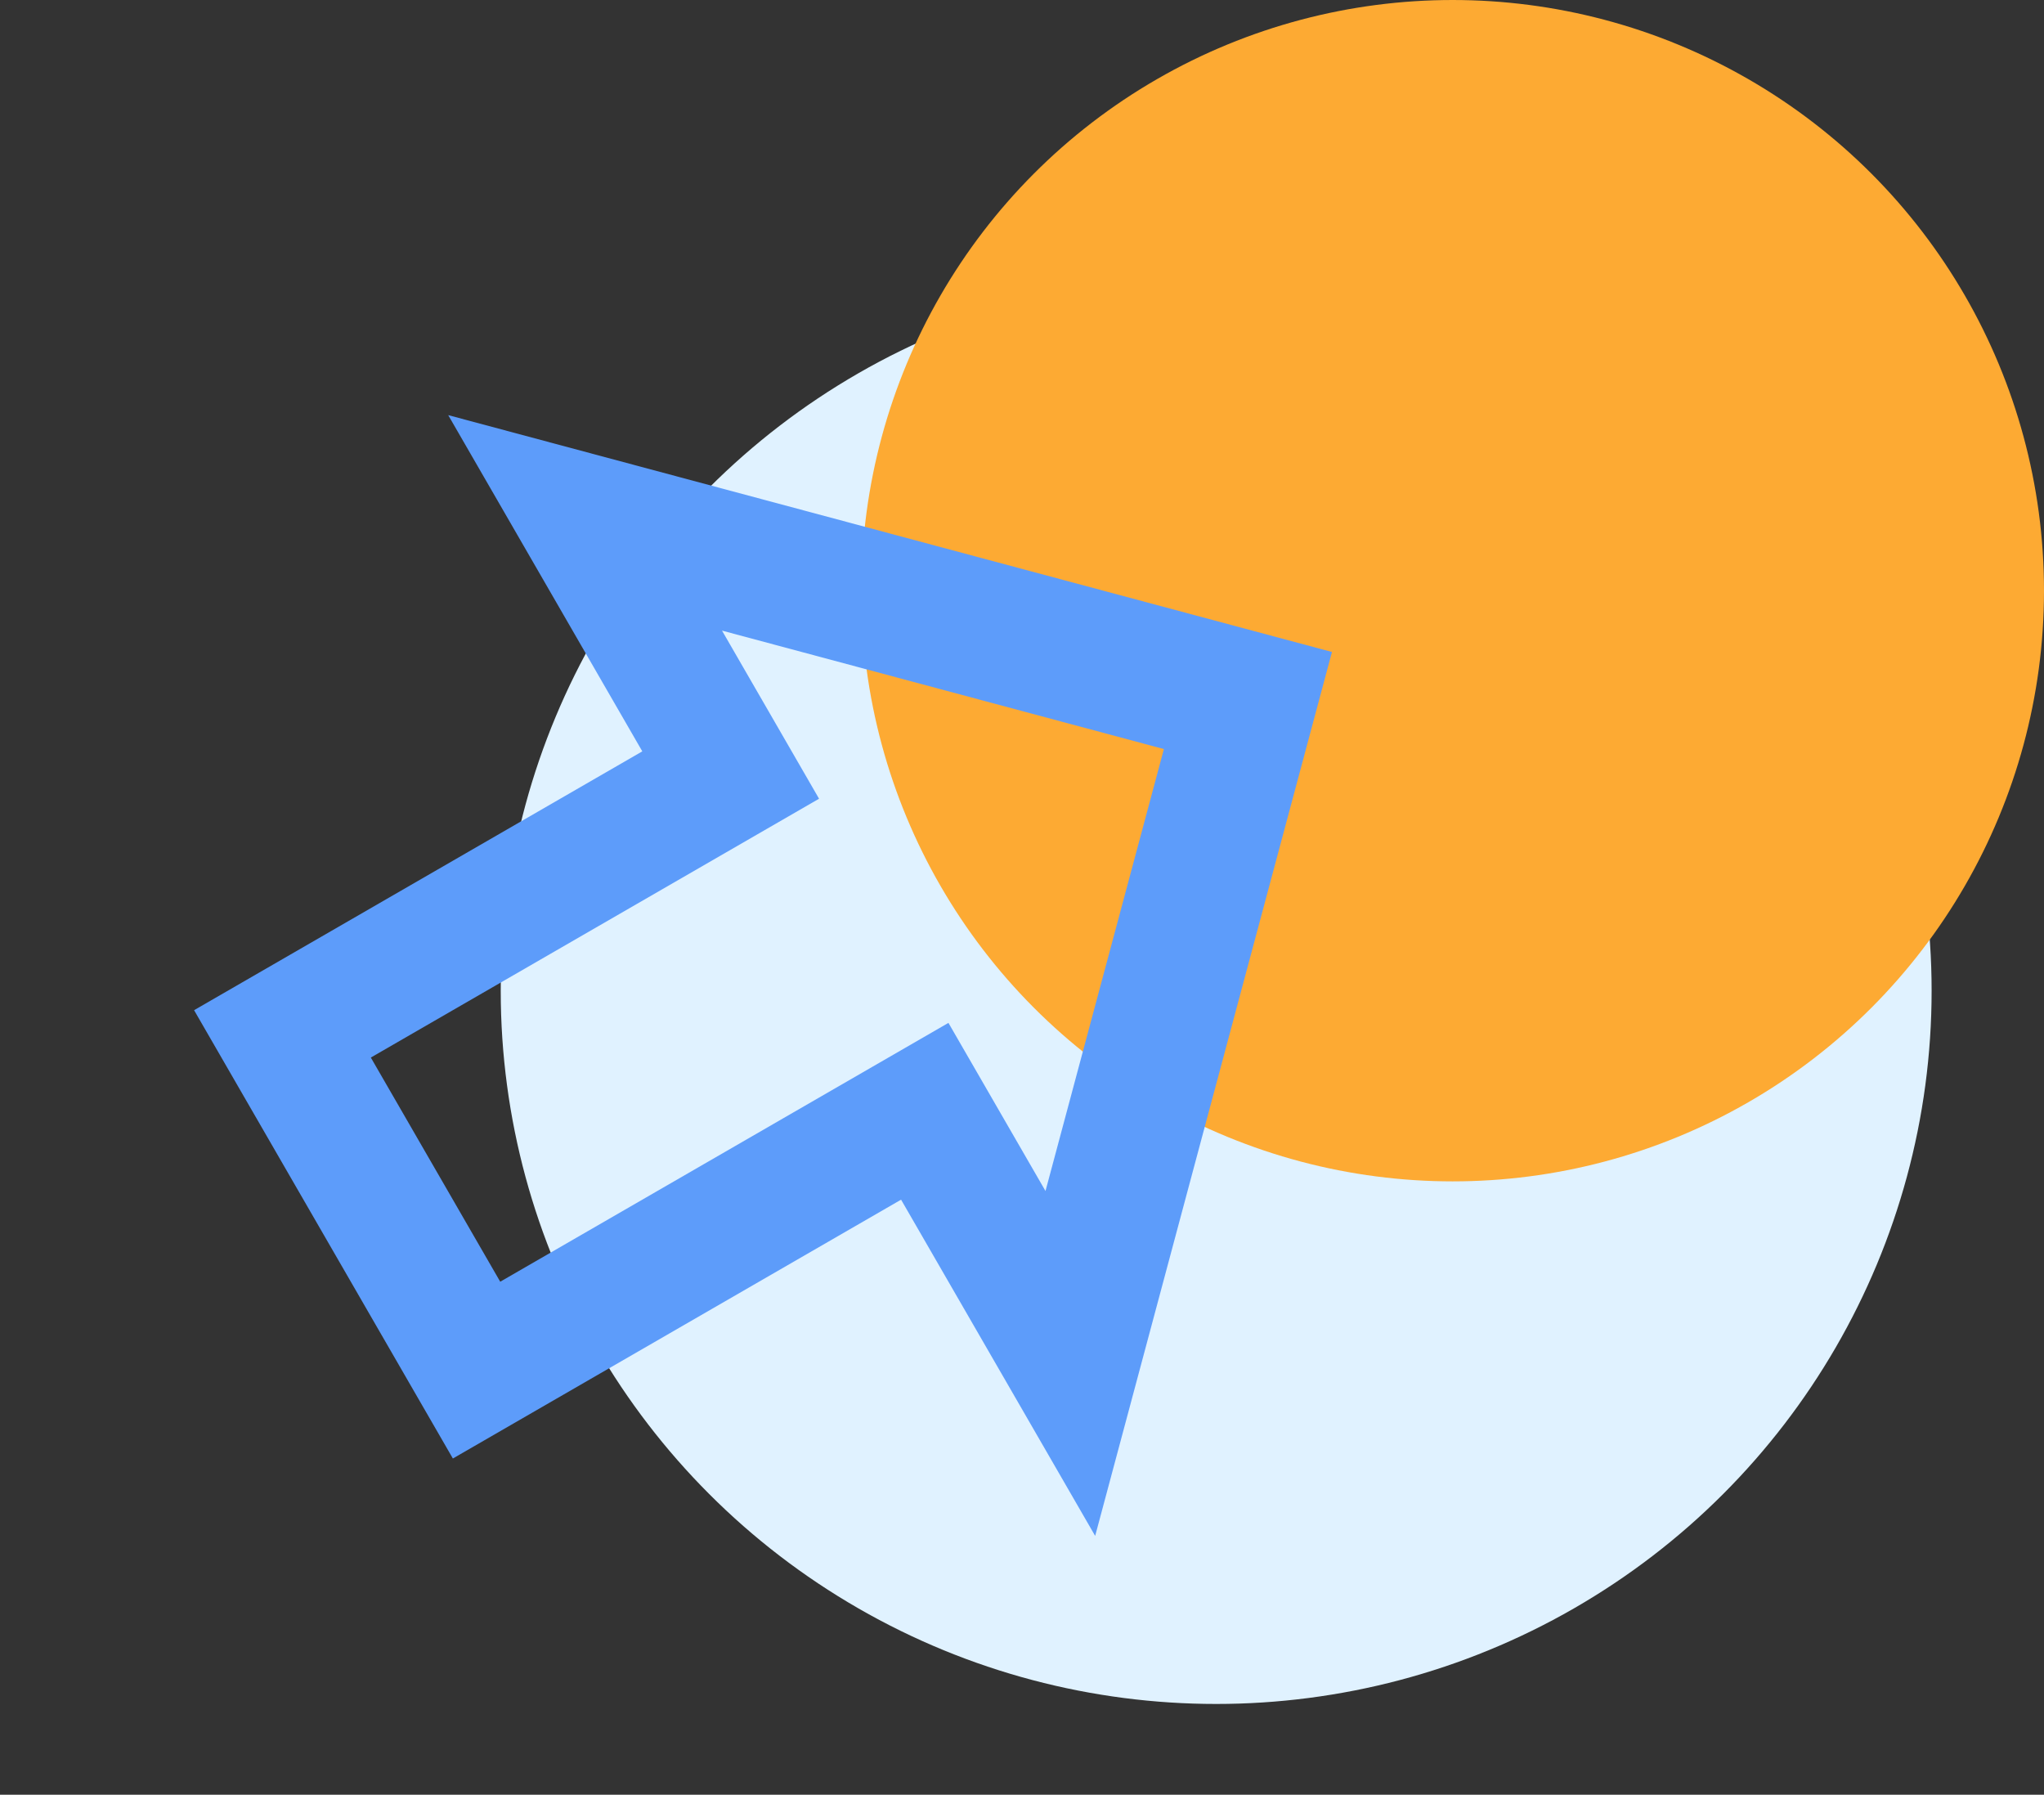 <svg xmlns="http://www.w3.org/2000/svg" width="346.055" height="303.791" viewBox="0 0 346.055 303.791"><rect x="0" y="0" width="346.055" height="303.791" fill="#333333" stroke="none"/><g transform="translate(-793 -229)"><ellipse cx="121.126" cy="120.713" rx="121.126" ry="120.713" transform="translate(877.776 276)" fill="#e0f2ff"/><ellipse cx="100.114" cy="99.985" rx="100.114" ry="99.985" transform="translate(938.827 229)" fill="#fdaa33"/><path d="M87.623,153.343H0V65.718H87.623V0L197.153,109.53,87.623,219.061V153.343m21.906-98.577V87.624H21.906v43.812h87.623V164.3l54.765-54.765Z" transform="rotate(-30 1036.694 -1308.219)" fill="#5d9cfa"/></g></svg>